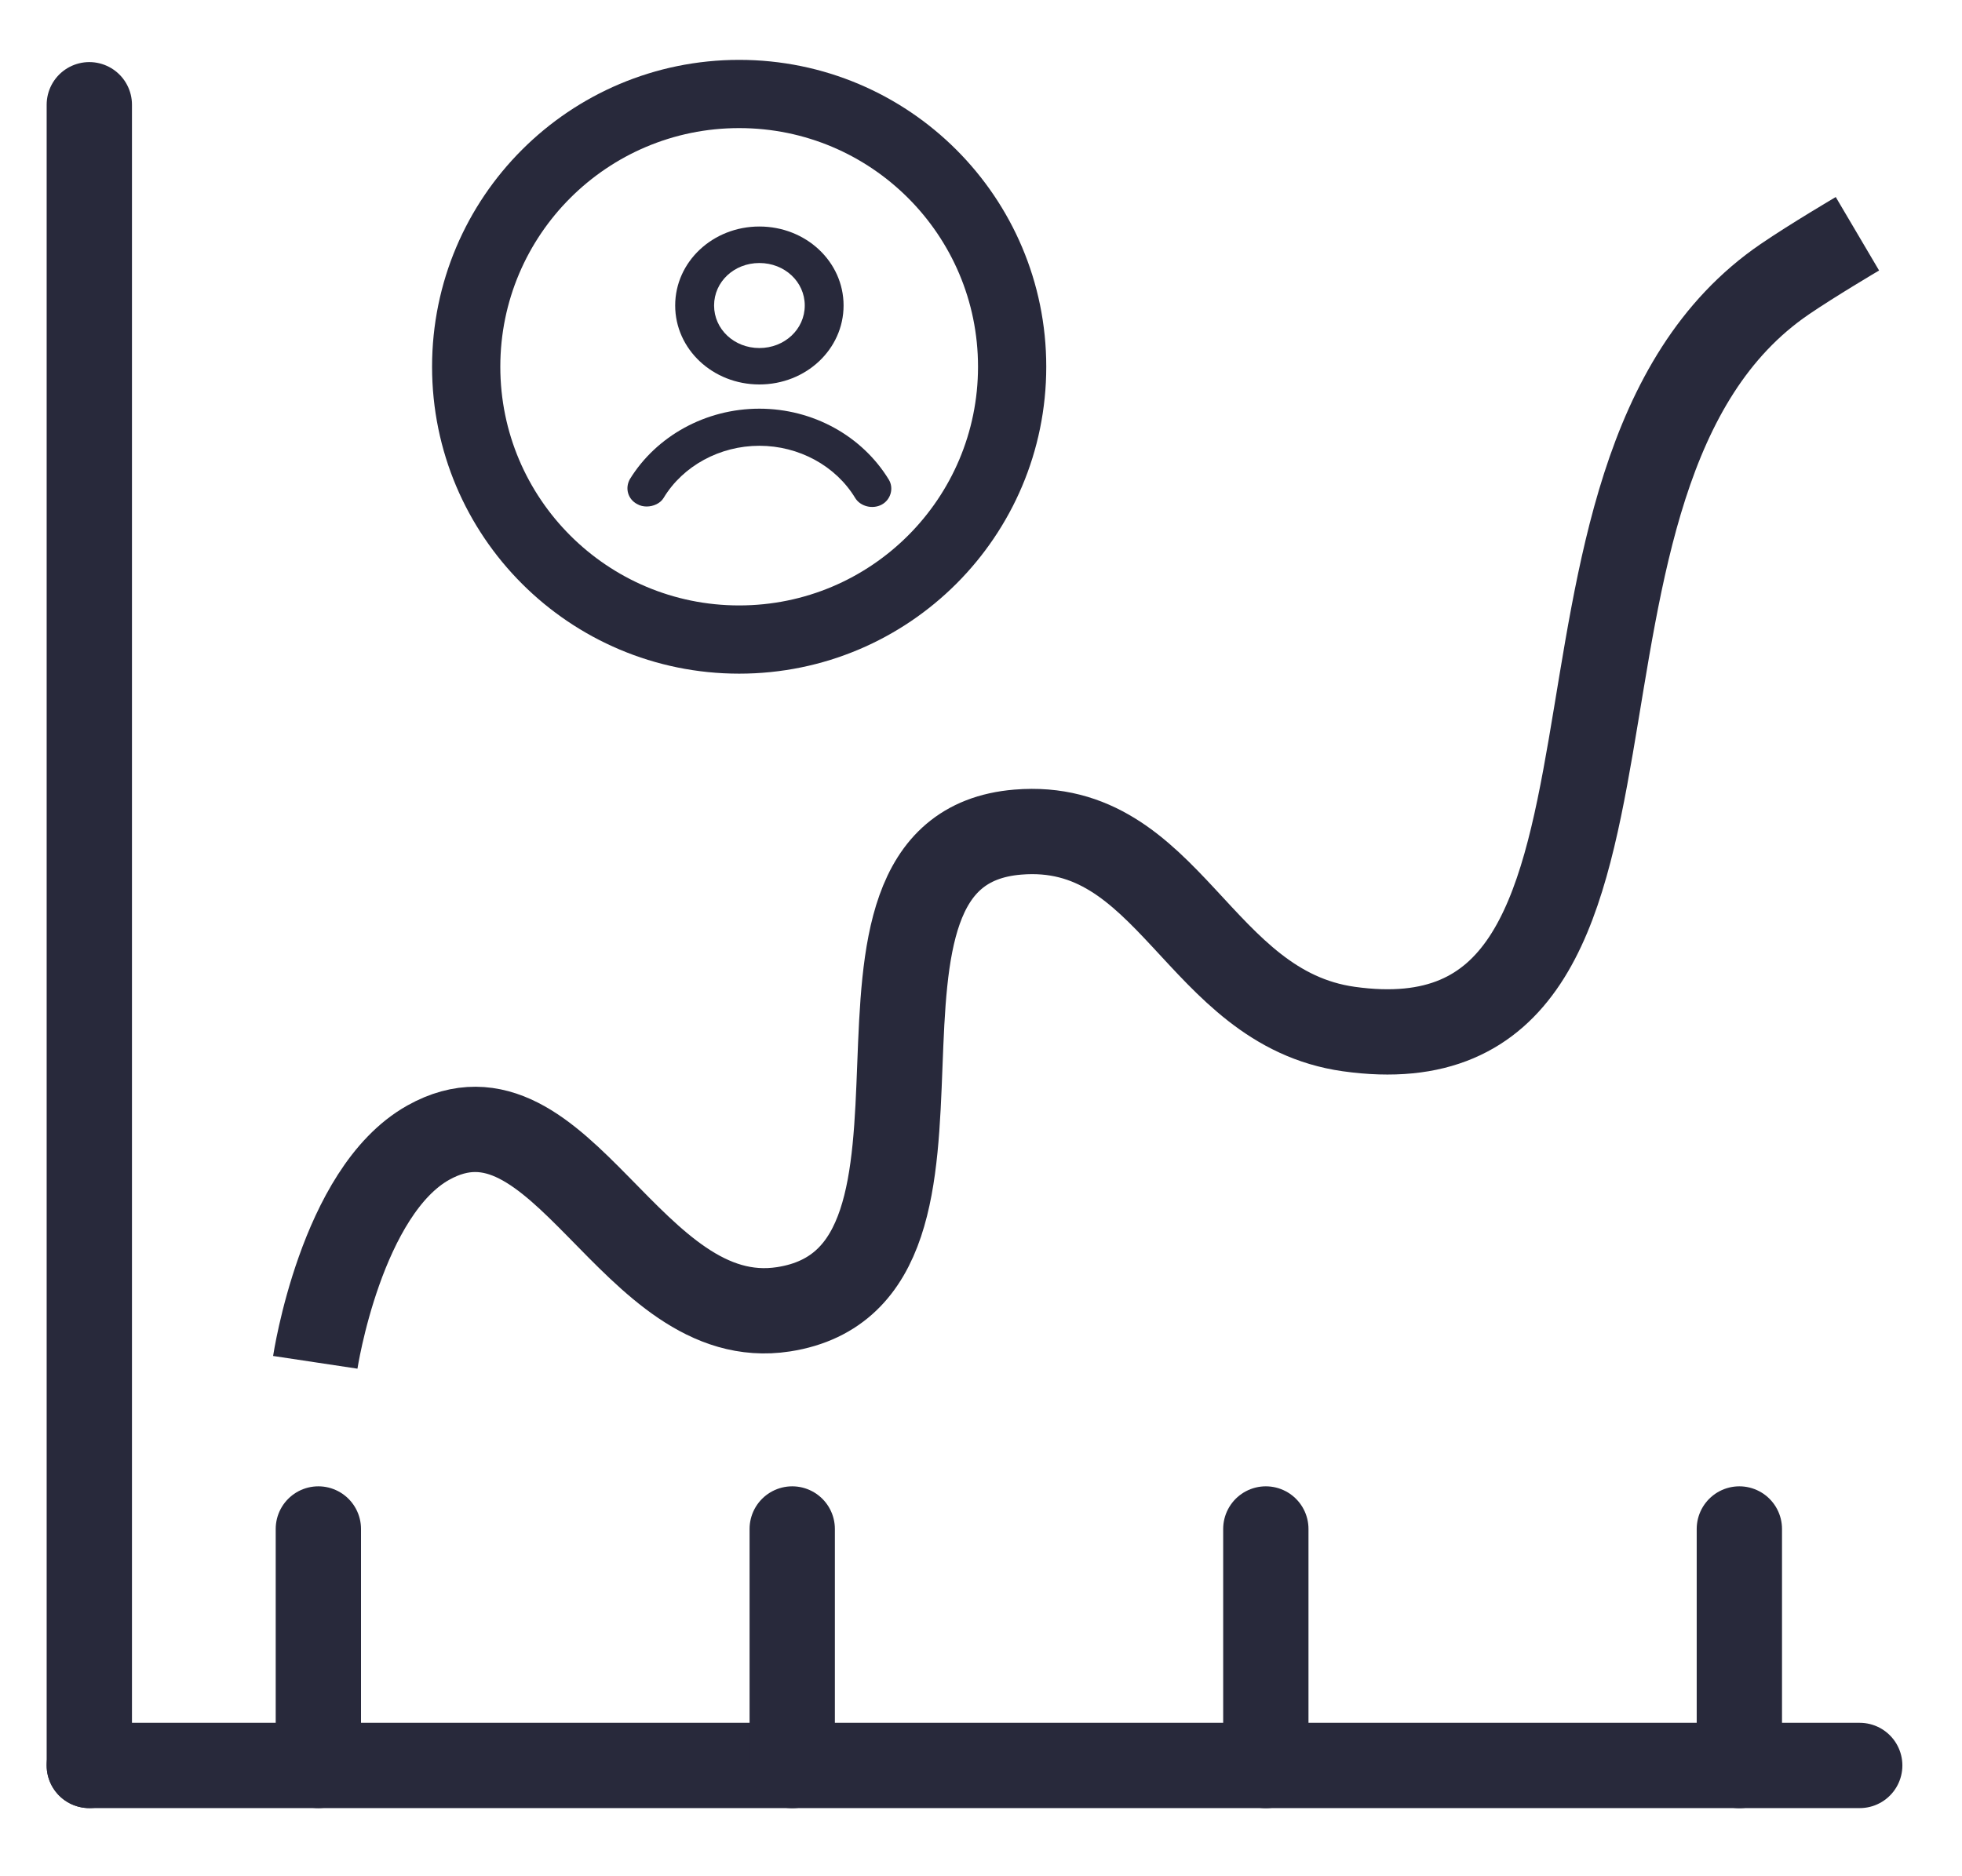 <svg width="23" height="22" viewBox="0 0 23 22" fill="none" xmlns="http://www.w3.org/2000/svg">
<path d="M1.047 1.228L1.047 20.701" stroke="#28293B" stroke-linecap="round"/>
<path d="M1.047 20.701H21.801" stroke="#28293B" stroke-linecap="round"/>
<path d="M3.732 17.928L3.732 20.701" stroke="#28293B" stroke-linecap="round"/>
<path d="M9.287 17.928L9.287 20.702" stroke="#28293B" stroke-linecap="round"/>
<path d="M14.839 17.928L14.839 20.702" stroke="#28293B" stroke-linecap="round"/>
<path d="M20.39 17.928L20.39 20.702" stroke="#28293B" stroke-linecap="round"/>
<path d="M3.696 15.974C3.696 15.974 3.998 13.97 5.021 13.398C6.583 12.525 7.392 15.631 9.186 15.352C11.715 14.959 9.377 9.968 11.931 9.757C13.718 9.609 14.037 11.816 15.811 12.066C19.933 12.646 17.552 5.575 20.922 3.274C21.245 3.053 21.774 2.741 21.774 2.741" stroke="#28293B"/>
<path d="M8.902 4.508C8.356 4.508 7.915 4.095 7.915 3.582C7.915 3.069 8.356 2.656 8.902 2.656C9.449 2.656 9.889 3.069 9.889 3.582C9.889 4.095 9.449 4.508 8.902 4.508ZM8.902 3.084C8.606 3.084 8.371 3.304 8.371 3.582C8.371 3.86 8.606 4.081 8.902 4.081C9.198 4.081 9.434 3.86 9.434 3.582C9.434 3.304 9.198 3.084 8.902 3.084Z" fill="#28293B"/>
<path d="M7.582 5.939C7.544 5.939 7.506 5.932 7.468 5.91C7.361 5.853 7.324 5.725 7.384 5.618C7.695 5.113 8.272 4.792 8.902 4.792C9.532 4.792 10.108 5.113 10.42 5.625C10.48 5.725 10.442 5.86 10.336 5.917C10.23 5.974 10.086 5.939 10.025 5.839C9.797 5.462 9.365 5.227 8.902 5.227C8.439 5.227 8.006 5.462 7.779 5.839C7.741 5.903 7.657 5.939 7.582 5.939Z" fill="#28293B"/>
<path d="M11.865 4.3C11.865 6.067 10.433 7.499 8.665 7.499C6.898 7.499 5.465 6.067 5.465 4.3C5.465 2.534 6.898 1.102 8.665 1.102C10.433 1.102 11.865 2.534 11.865 4.3Z" stroke="#28293B" stroke-width="0.8"/>
</svg>
